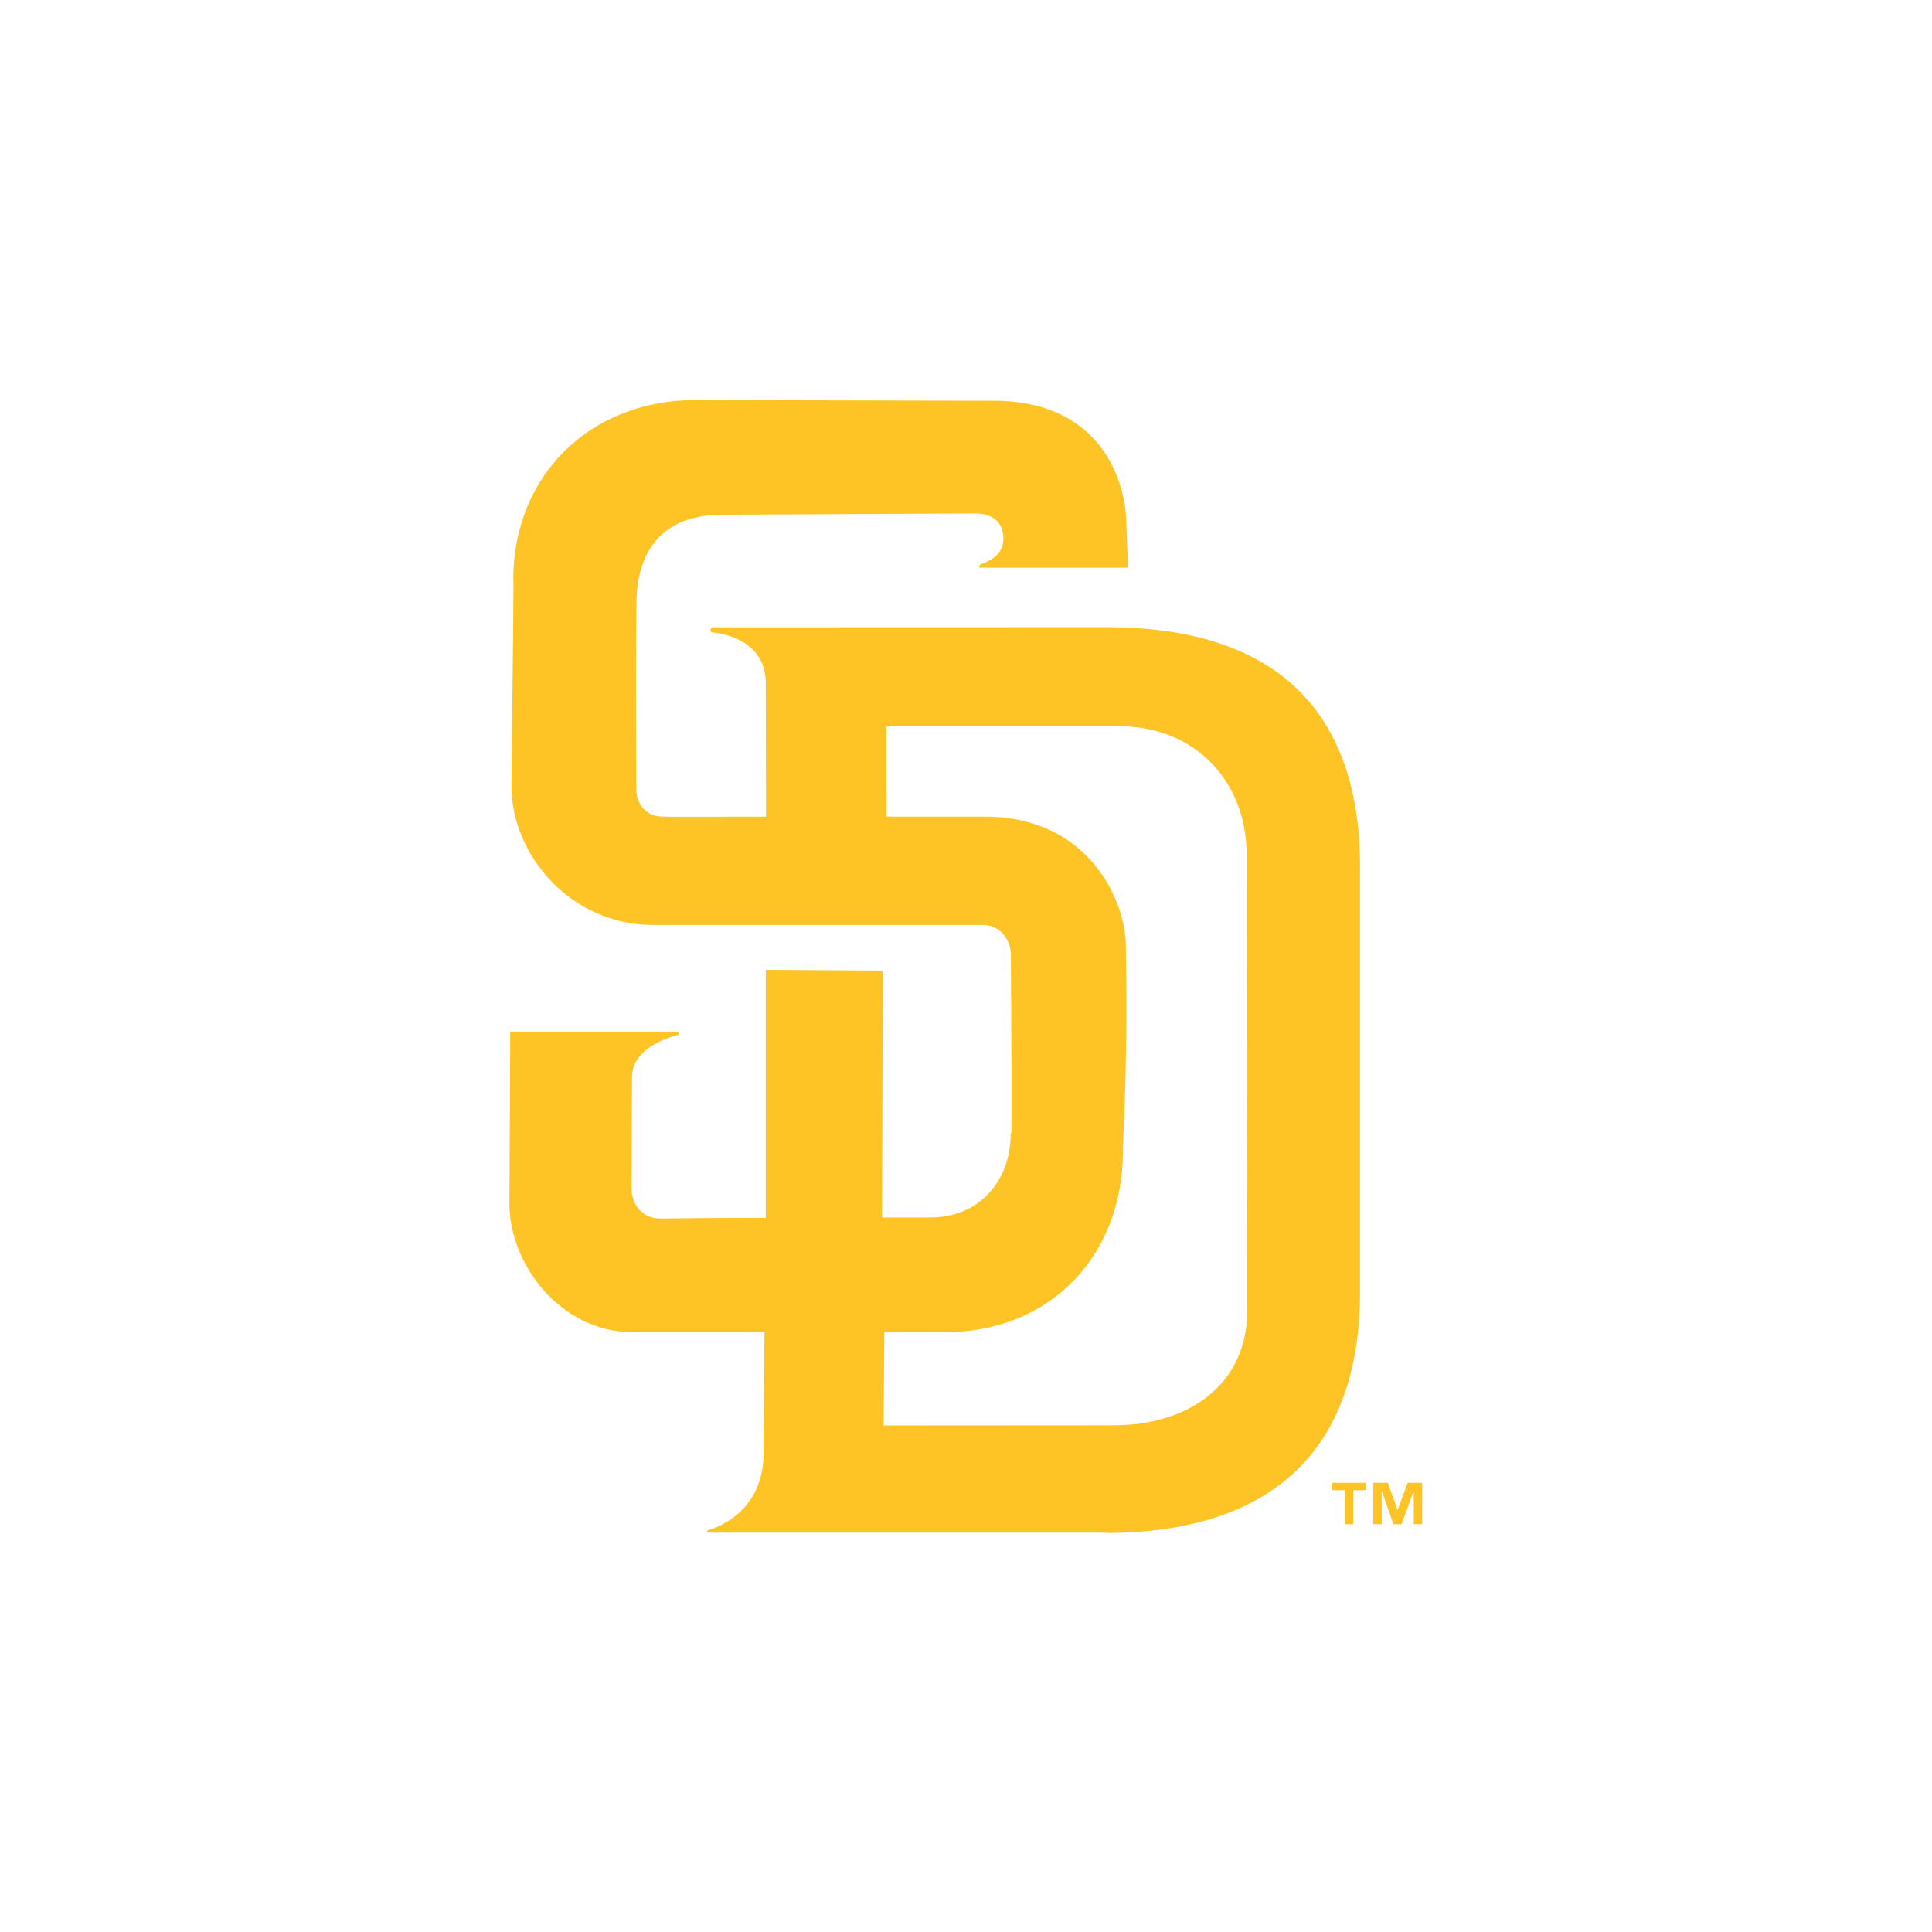 <?xml version="1.0" encoding="UTF-8" standalone="no"?>
<svg width="512px" height="512px" viewBox="0 0 512 512" version="1.1" xmlns="http://www.w3.org/2000/svg" xmlns:xlink="http://www.w3.org/1999/xlink">
    <!-- Generator: Sketch 39.1 (31720) - http://www.bohemiancoding.com/sketch -->
    <title>san-diego-padres-2</title>
    <desc>Created with Sketch.</desc>
    <defs></defs>
    <g id="MLB" stroke="none" stroke-width="1" fill="none" fill-rule="evenodd">
        <g id="san-diego-padres-2" fill="#FEC325">
            <g id="san-diego-padres" transform="translate(135, 106)">
                <path d="M195.363,120.705 C195.218,152.026 195.529,213.862 195.529,241.317 C195.529,261.126 179.754,271.722 160.121,271.722 C138.055,271.722 99.135,271.761 99.135,271.761 L99.365,247.054 L115.222,247.054 C143.847,247.054 162.586,226.299 162.586,199.081 L162.505,199.057 C164.039,169.626 163.353,147.933 163.353,144.735 C163.353,133.017 153.788,110.425 125.972,110.425 L99.945,110.425 L99.899,86.451 L161.422,86.451 C182.014,86.451 195.363,101.348 195.363,120.503 L195.363,120.705 Z M158.371,60.214 C158.371,60.214 54.78,60.246 53.886,60.246 C53.072,60.246 53.115,61.634 53.886,61.634 C54.695,61.634 67.939,62.849 67.939,75.02 L67.999,110.425 C52.308,110.425 42.594,110.492 40.752,110.425 C34.772,110.347 33.436,105.375 33.609,102.475 C33.609,102.149 33.436,72.19 33.651,53.451 C33.959,38.192 42.152,30.401 56.485,30.401 L123.443,30.061 C127.446,30.061 130.912,31.91 130.912,36.811 C130.912,41.747 125.699,43.167 124.791,43.61 C124.395,43.836 124.31,44.452 124.752,44.452 L163.937,44.452 L163.445,31.662 C163.127,22.285 157.338,0.202 128.256,0.202 L49.522,0.032 L49.568,2.01292577e-13 C20.946,2.01292577e-13 0.895,20.422 1.019,47.806 L1.076,48.341 C1.019,64.655 0.623,87.584 0.542,102.273 C0.443,120.361 16.129,139.115 37.969,139.115 L125.247,139.115 C131.265,139.115 132.882,144.618 132.882,146.725 C132.882,147.476 133.115,174.615 133.027,194.23 L132.843,194.361 C132.882,206.819 124.578,216.639 111.632,216.639 L98.736,216.639 L98.951,151.215 L67.939,151.021 L67.939,216.748 C52.308,216.748 41.519,216.925 40.211,216.925 C33.75,216.925 32.361,211.476 32.361,208.99 C32.361,207.605 32.445,186.974 32.484,179.368 C32.573,170.756 44.84,168.248 44.84,168.248 L44.709,167.374 L0.209,167.374 C0.209,167.374 0.082,197.952 0.001,212.857 C-0.098,228.962 13.474,247.054 32.796,247.054 L67.585,247.054 L67.359,279.179 C67.274,291.538 59.445,297.455 52.62,299.534 C52.308,299.534 52.266,300.154 52.662,300.154 L157.918,300.154 L157.918,300.253 C201.152,300.253 225.421,279.084 225.421,236.416 L225.421,123.718 C225.421,80.647 201.152,60.214 158.371,60.214 L158.371,60.214 Z" id="Fill-2494"></path>
                <polygon id="Fill-2495" points="223.605 297.933 223.605 288.931 226.911 288.931 226.911 286.962 218.056 286.962 218.056 288.931 221.366 288.931 221.366 297.933"></polygon>
                <polygon id="Fill-2496" points="241.897 297.933 241.897 286.962 238.043 286.962 235.387 294.129 235.341 294.129 232.784 286.962 228.912 286.962 228.912 297.933 231.151 297.933 231.151 289.207 231.207 289.207 234.27 297.933 236.43 297.933 239.602 289.207 239.662 289.207 239.662 297.933"></polygon>
            </g>
        </g>
    </g>
</svg>

